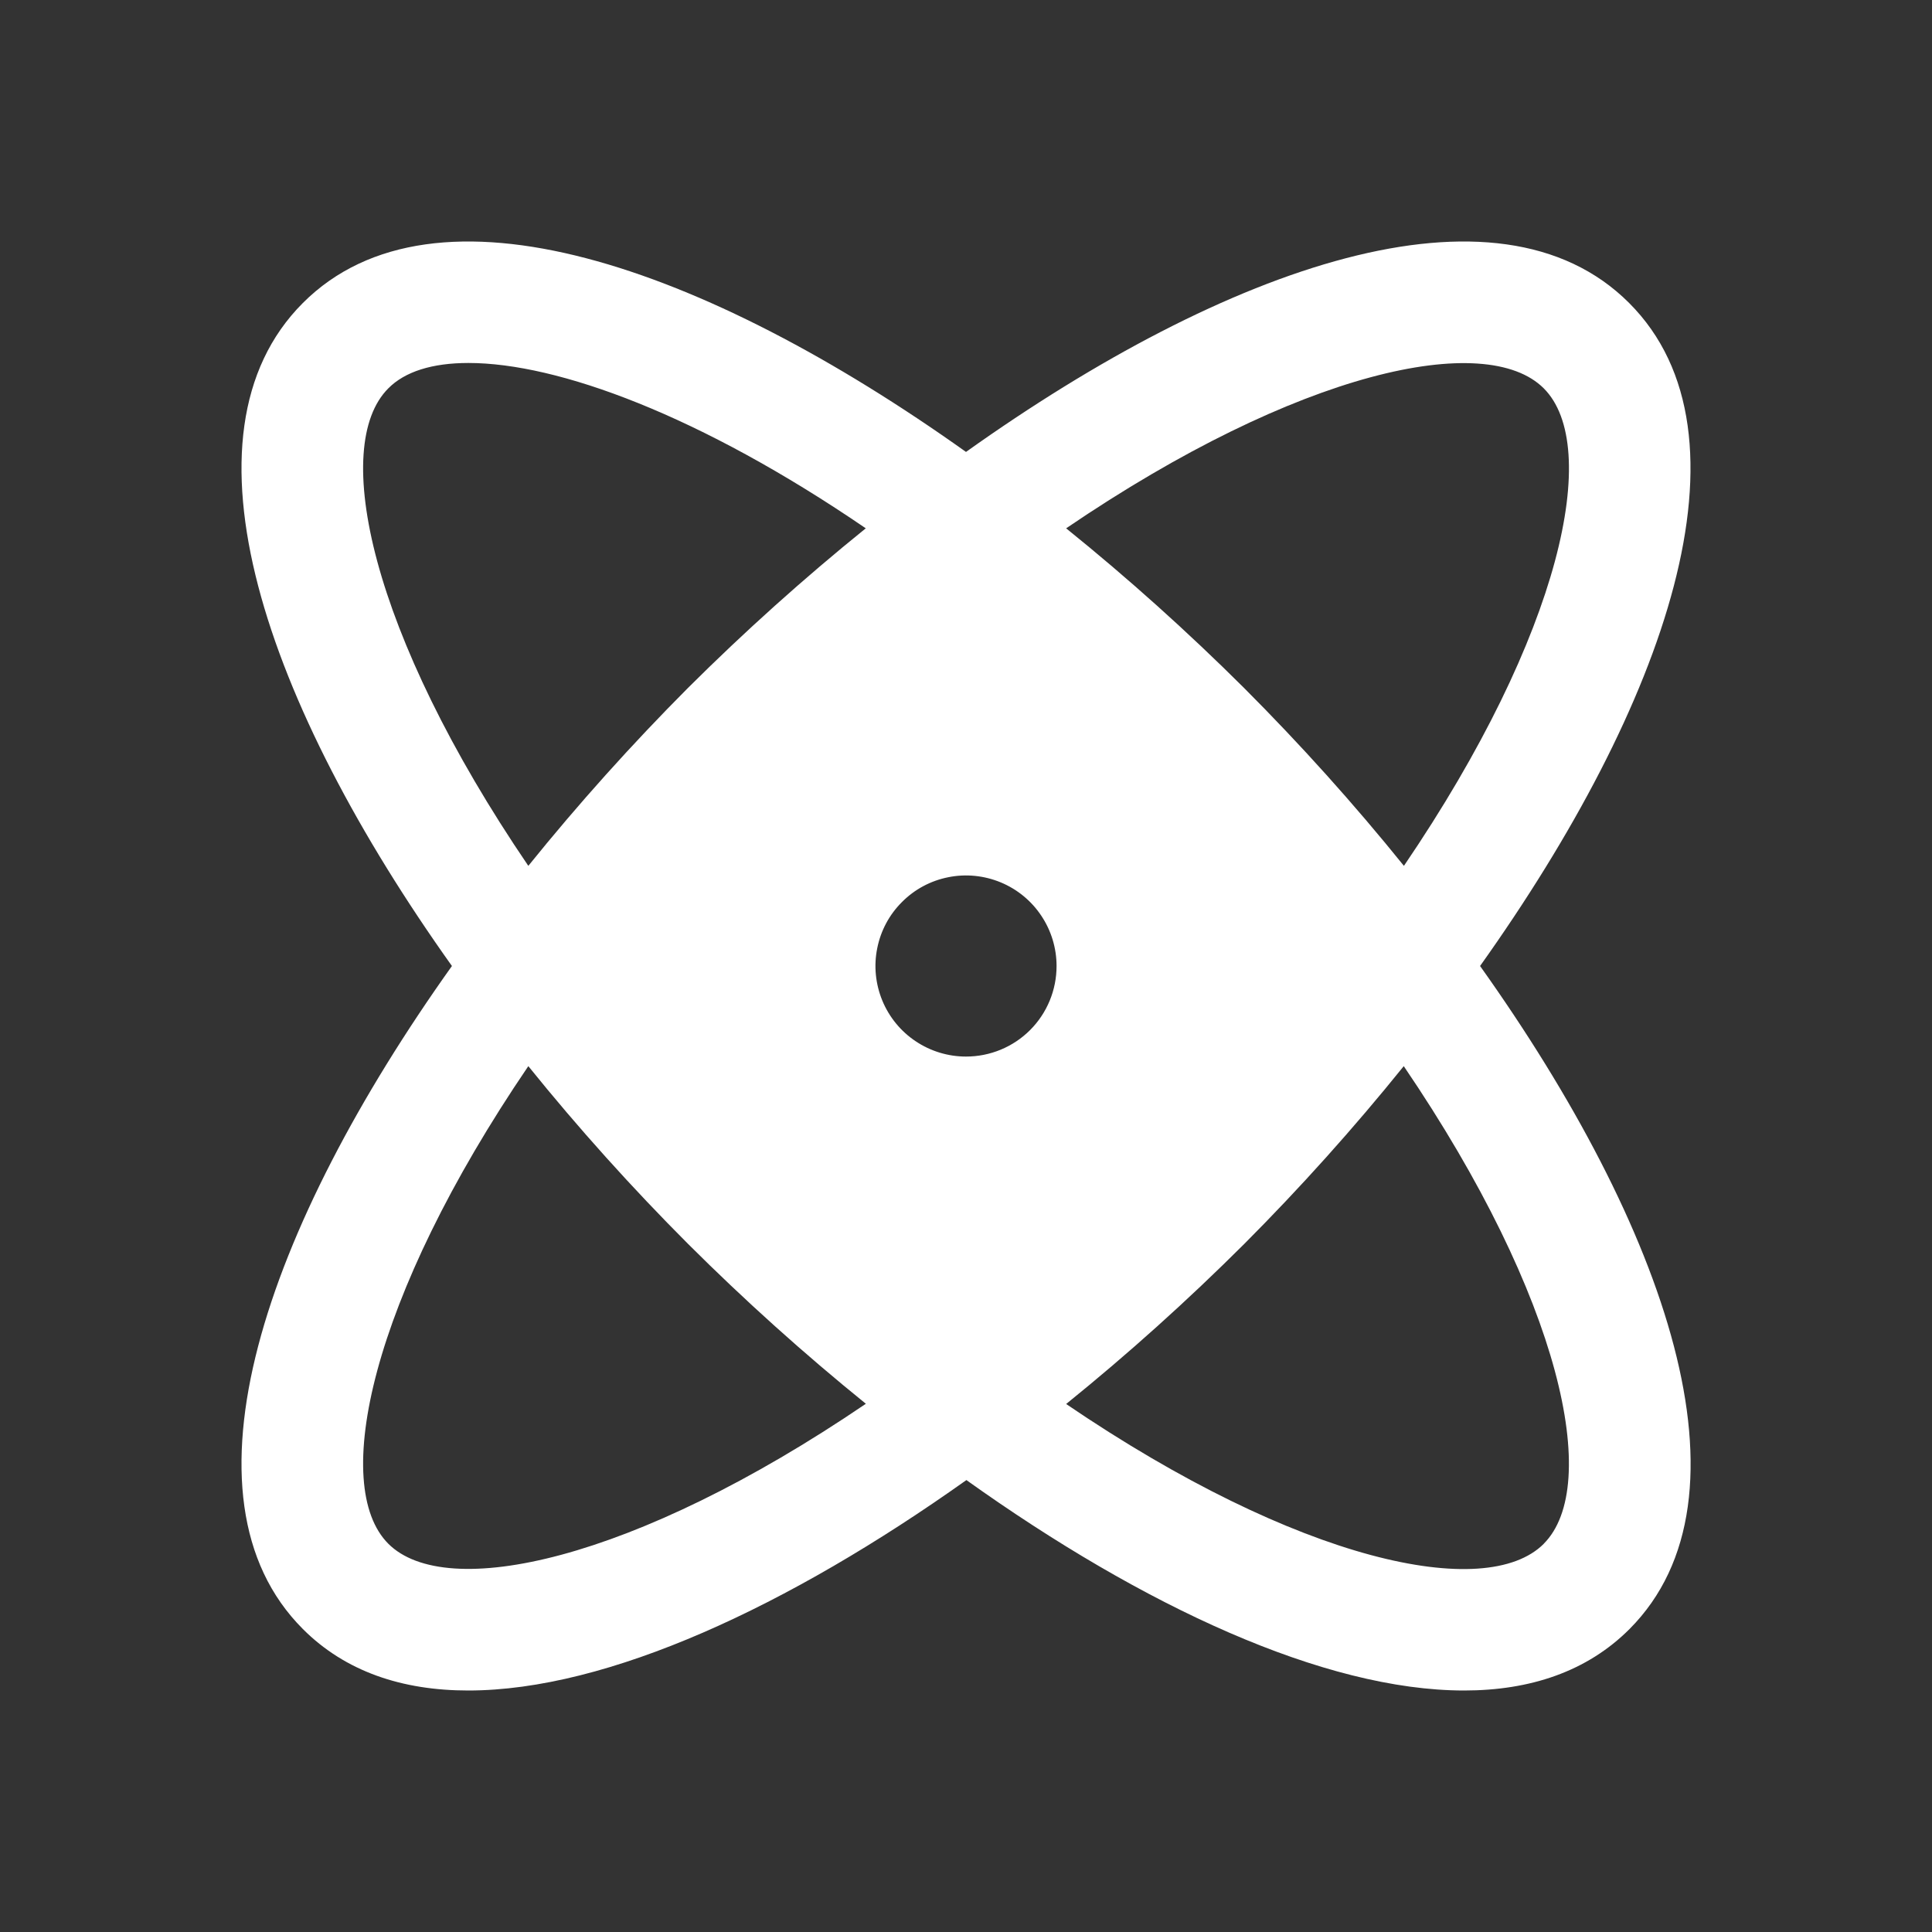 <svg width="24" height="24" viewBox="0 0 24 24" fill="none" xmlns="http://www.w3.org/2000/svg">
<rect x="0" y="0" width="24" height="24" fill="#333333" stroke="none"/>
<path d="M18.386 12C20.697 8.755 21.876 5.402 20.237 3.763C18.598 2.124 15.245 3.303 12 5.614C8.755 3.303 5.402 2.124 3.763 3.763C2.124 5.402 3.303 8.755 5.614 12C3.303 15.245 2.124 18.598 3.763 20.237C4.291 20.765 4.996 21 5.817 21C7.549 21 9.8 19.953 12.005 18.386C14.2 19.953 16.45 21 18.188 21C19.009 21 19.715 20.764 20.242 20.237C21.876 18.598 20.697 15.245 18.386 12ZM19.177 4.824C19.893 5.54 19.409 7.861 17.44 10.756C16.818 9.985 16.154 9.247 15.454 8.546C14.752 7.847 14.015 7.185 13.244 6.563C16.139 4.594 18.46 4.107 19.177 4.824ZM4.824 4.824C5.03 4.616 5.37 4.509 5.819 4.509C6.927 4.509 8.696 5.156 10.755 6.563C9.985 7.185 9.248 7.847 8.546 8.546C7.847 9.248 7.185 9.985 6.563 10.756C4.594 7.861 4.107 5.54 4.824 4.824ZM4.824 19.177C4.107 18.46 4.594 16.139 6.563 13.244C7.185 14.015 7.849 14.753 8.549 15.454C9.25 16.153 9.986 16.815 10.756 17.438C7.861 19.406 5.54 19.893 4.824 19.177ZM12 13.125C11.778 13.125 11.56 13.059 11.375 12.935C11.19 12.812 11.046 12.636 10.961 12.431C10.876 12.225 10.853 11.999 10.897 11.781C10.94 11.562 11.047 11.362 11.205 11.205C11.362 11.047 11.562 10.94 11.781 10.897C11.999 10.853 12.225 10.876 12.431 10.961C12.636 11.046 12.812 11.19 12.935 11.375C13.059 11.56 13.125 11.778 13.125 12C13.125 12.299 13.007 12.585 12.796 12.796C12.585 13.007 12.299 13.125 12 13.125ZM19.177 19.178C18.46 19.895 16.139 19.41 13.244 17.441C14.015 16.818 14.752 16.155 15.454 15.455C16.154 14.753 16.816 14.015 17.438 13.244C19.406 16.139 19.893 18.46 19.177 19.177V19.178Z" fill="white"/>
</svg>
